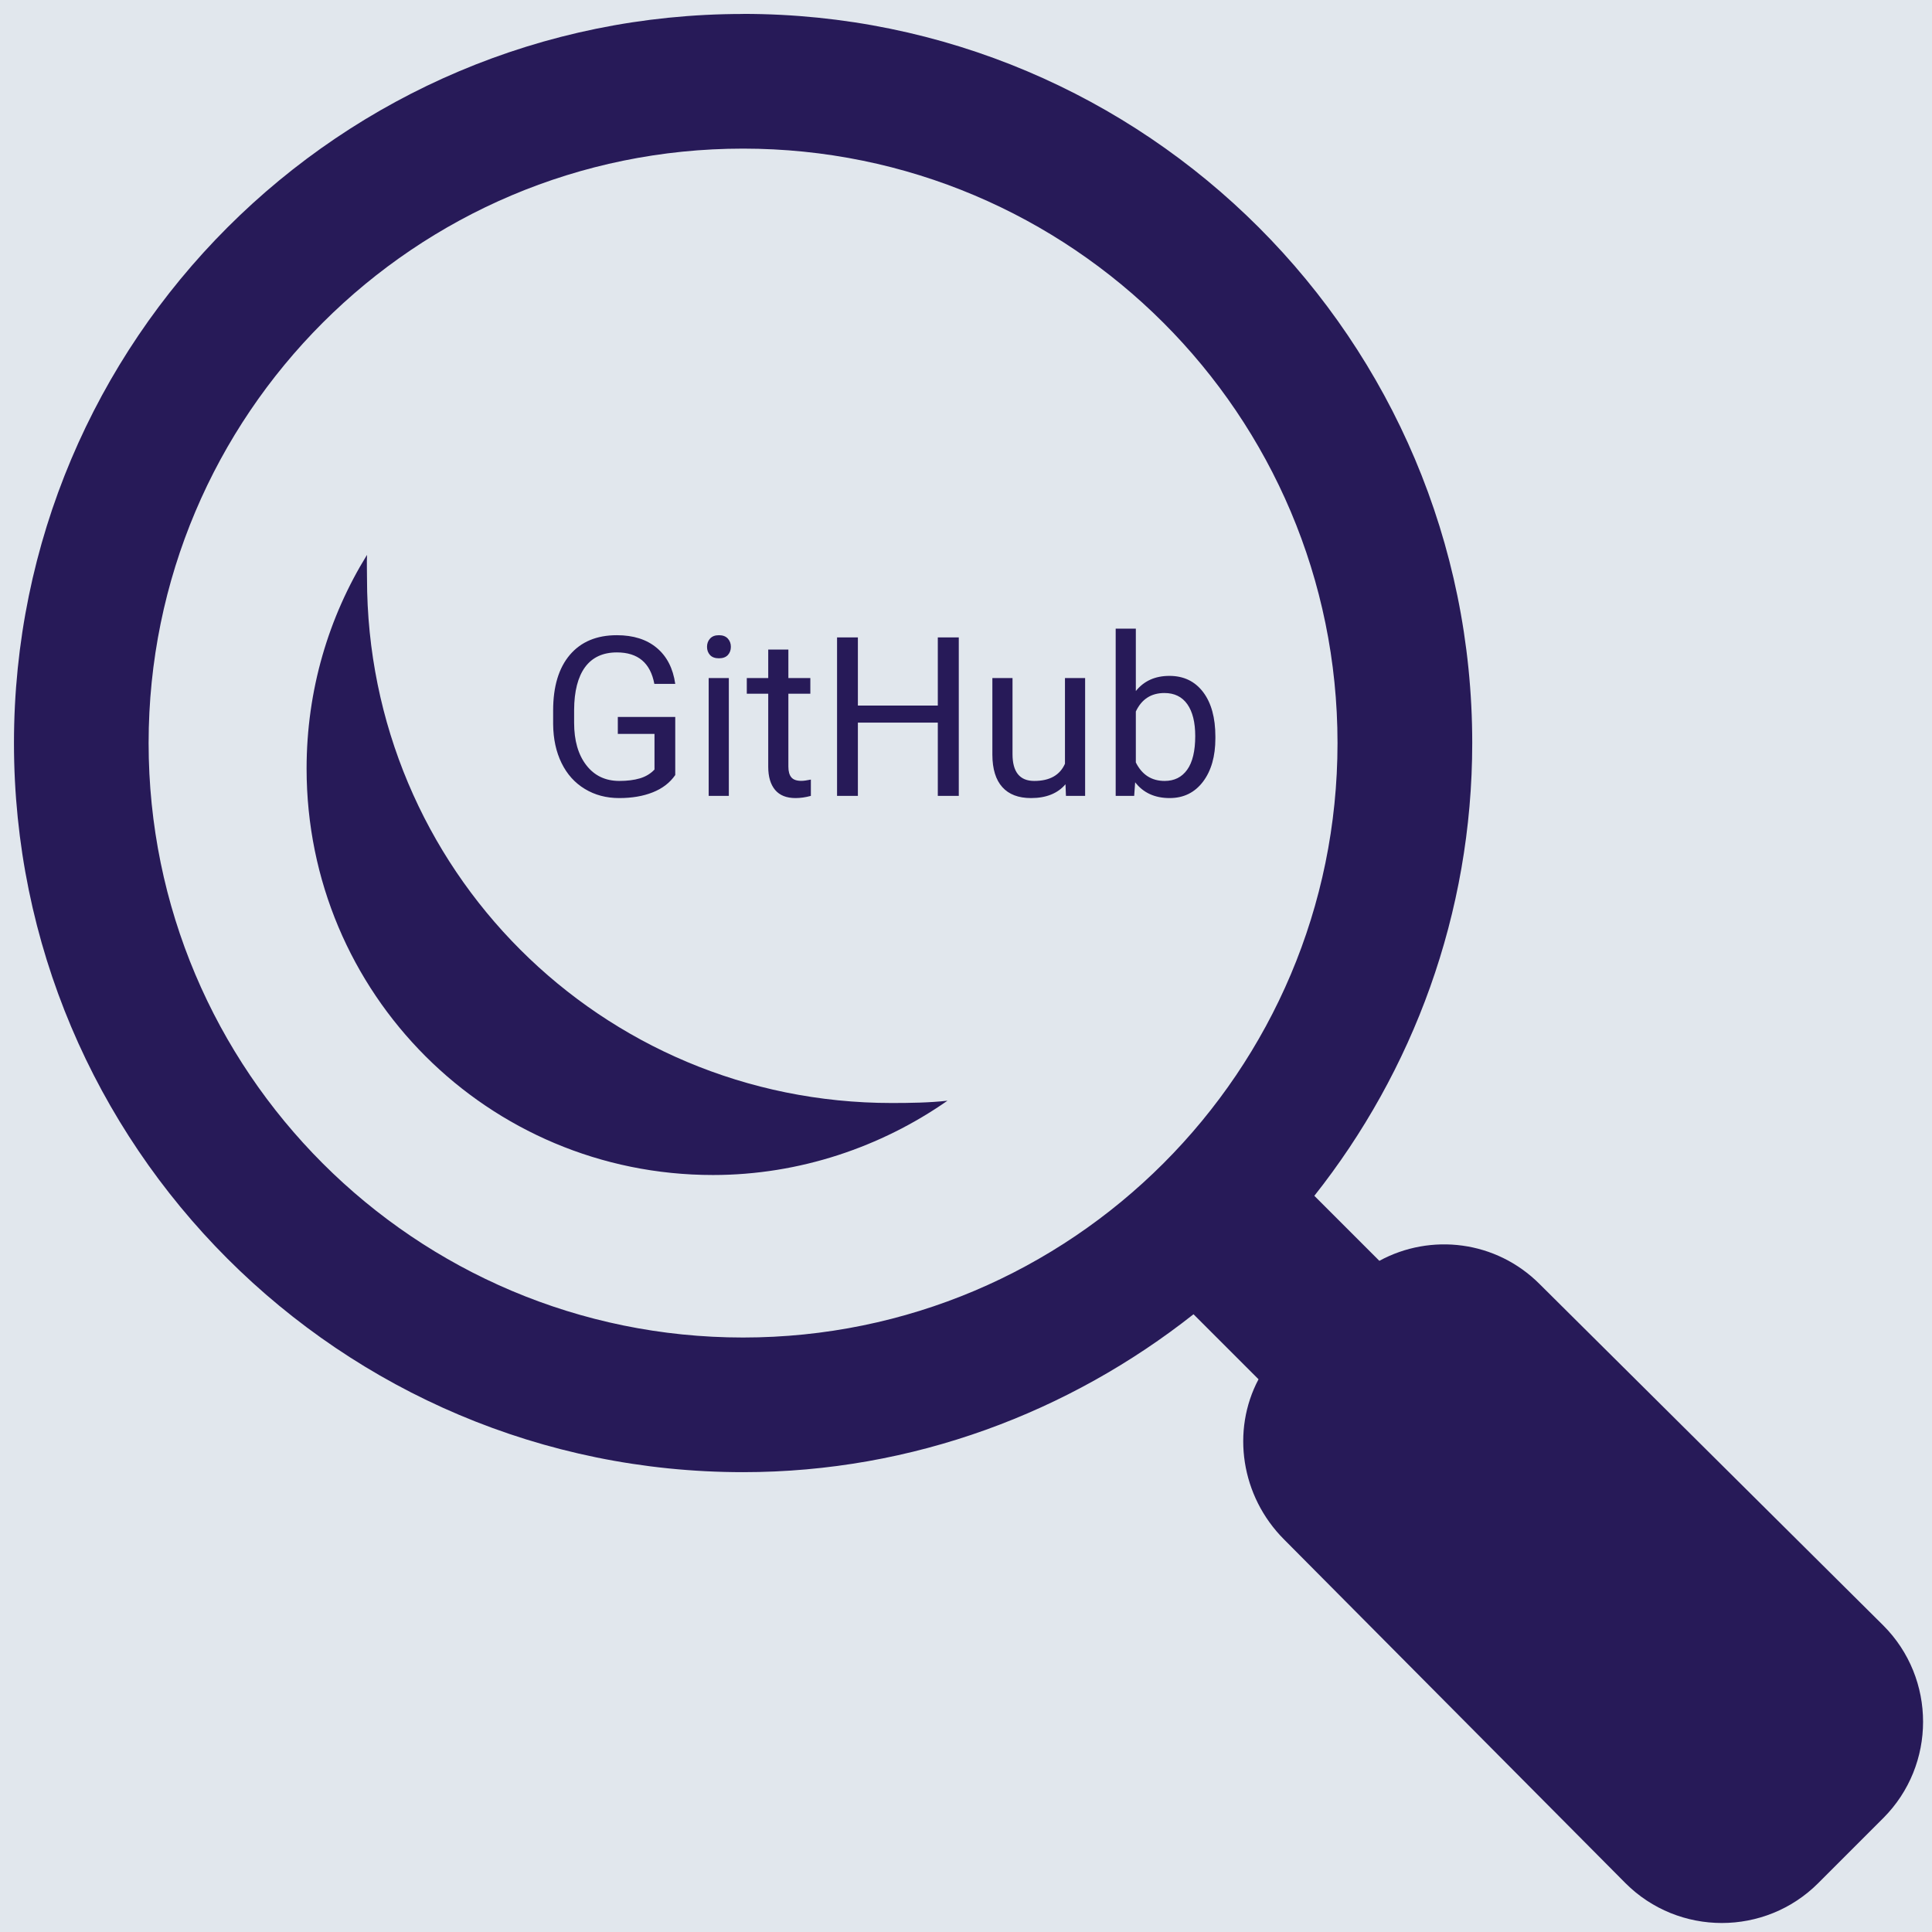 <svg xmlns="http://www.w3.org/2000/svg" xmlns:xlink="http://www.w3.org/1999/xlink" viewBox="0,0,256,256" width="26px" height="26px"><g fill="#e1e7ed" fill-rule="nonzero" stroke="none" stroke-width="1" stroke-linecap="butt" stroke-linejoin="miter" stroke-miterlimit="10" stroke-dasharray="" stroke-dashoffset="0" font-family="none" font-weight="none" font-size="none" text-anchor="none" style="mix-blend-mode: normal"><path d="M0,256v-256h256v256z" id="bgRectangle"></path></g><g fill="#271a58" fill-rule="nonzero" stroke="none" stroke-width="1" stroke-linecap="butt" stroke-linejoin="miter" stroke-miterlimit="10" stroke-dasharray="" stroke-dashoffset="0" font-family="none" font-weight="none" font-size="none" text-anchor="none" style="mix-blend-mode: normal"><g transform="scale(9.846,9.846)"><path d="M10,0.188c-5.422,0 -9.812,4.391 -9.812,9.812c0,5.422 4.391,9.812 9.812,9.812c2.289,0 4.395,-0.809 6.062,-2.125l0.875,0.875c-0.367,0.691 -0.238,1.574 0.344,2.156l4.594,4.625c0.715,0.715 1.879,0.715 2.594,0l0.875,-0.875c0.715,-0.715 0.715,-1.879 0,-2.594l-4.625,-4.594c-0.586,-0.586 -1.465,-0.688 -2.156,-0.312l-0.875,-0.875c1.324,-1.672 2.125,-3.793 2.125,-6.094c0,-5.422 -4.391,-9.812 -9.812,-9.812zM10,2c4.418,0 8,3.582 8,8c0,4.418 -3.582,8 -8,8c-4.418,0 -8,-3.582 -8,-8c0,-4.418 3.582,-8 8,-8zM4.938,7.469c-0.516,0.836 -0.812,1.82 -0.812,2.875c0,3.027 2.441,5.469 5.469,5.469c1.168,0 2.266,-0.379 3.156,-1c-0.238,0.027 -0.504,0.031 -0.75,0.031c-3.914,0 -7.062,-3.148 -7.062,-7.062c0,-0.105 -0.004,-0.207 0,-0.312z"></path></g></g><g fill="#271a58" fill-rule="nonzero" stroke="none" stroke-width="1" stroke-linecap="butt" stroke-linejoin="miter" stroke-miterlimit="10" stroke-dasharray="" stroke-dashoffset="0" font-family="none" font-weight="none" font-size="none" text-anchor="none" style="mix-blend-mode: normal"><g><path d="M89.474,94.998v7.7c-0.707,1.02 -1.7,1.783 -2.98,2.29c-1.273,0.507 -2.757,0.76 -4.45,0.76v0c-1.707,0 -3.223,-0.403 -4.55,-1.21c-1.327,-0.8 -2.353,-1.94 -3.08,-3.42c-0.727,-1.48 -1.1,-3.197 -1.12,-5.15v0v-1.83c0,-3.167 0.737,-5.62 2.21,-7.36c1.48,-1.74 3.557,-2.61 6.23,-2.61v0c2.193,0 3.957,0.56 5.29,1.68c1.34,1.12 2.157,2.71 2.45,4.77v0h-2.77c-0.52,-2.78 -2.173,-4.17 -4.96,-4.17v0c-1.853,0 -3.26,0.65 -4.22,1.95c-0.953,1.307 -1.437,3.193 -1.45,5.66v0v1.72c0,2.353 0.54,4.227 1.62,5.62c1.073,1.387 2.53,2.08 4.37,2.08v0c1.04,0 1.947,-0.113 2.72,-0.34c0.78,-0.233 1.427,-0.623 1.94,-1.17v0v-4.72h-4.86v-2.25zM96.574,89.848v15.61h-2.67v-15.61zM93.684,85.708v0c0,-0.433 0.133,-0.797 0.4,-1.09c0.267,-0.3 0.66,-0.45 1.18,-0.45c0.513,0 0.907,0.15 1.18,0.45c0.267,0.293 0.4,0.657 0.4,1.09c0,0.433 -0.133,0.797 -0.4,1.09c-0.273,0.287 -0.667,0.43 -1.18,0.43c-0.52,0 -0.913,-0.143 -1.18,-0.43c-0.267,-0.293 -0.4,-0.657 -0.4,-1.09zM101.794,86.068h2.67v3.78h2.91v2.07h-2.91v9.67c0,0.627 0.13,1.097 0.39,1.41c0.26,0.313 0.7,0.47 1.32,0.47v0c0.313,0 0.737,-0.057 1.27,-0.17v0v2.16c-0.7,0.193 -1.38,0.29 -2.04,0.29v0c-1.193,0 -2.093,-0.36 -2.7,-1.08c-0.607,-0.727 -0.91,-1.753 -0.91,-3.08v0v-9.67h-2.84v-2.07h2.84zM127.044,84.458v21h-2.78v-9.71h-10.59v9.71h-2.76v-21h2.76v9.03h10.59v-9.03zM141.244,105.458l-0.06,-1.54c-1.04,1.22 -2.563,1.83 -4.57,1.83v0c-1.667,0 -2.933,-0.483 -3.8,-1.45c-0.873,-0.967 -1.313,-2.397 -1.32,-4.29v0v-10.16h2.67v10.08c0,2.367 0.96,3.55 2.88,3.55v0c2.04,0 3.397,-0.76 4.07,-2.28v0v-11.35h2.67v15.61zM161.044,97.598v0.23c0,2.387 -0.547,4.303 -1.64,5.75c-1.1,1.447 -2.573,2.17 -4.42,2.17v0c-1.967,0 -3.49,-0.697 -4.57,-2.09v0l-0.13,1.8h-2.45v-22.16h2.67v8.27c1.073,-1.34 2.557,-2.01 4.45,-2.01c1.893,0 3.383,0.717 4.47,2.15c1.08,1.433 1.62,3.397 1.62,5.89zM158.374,97.528v0c0,-1.82 -0.35,-3.227 -1.05,-4.22c-0.7,-0.987 -1.71,-1.48 -3.03,-1.48v0c-1.76,0 -3.023,0.817 -3.79,2.45v0v6.75c0.813,1.633 2.087,2.45 3.82,2.45v0c1.28,0 2.273,-0.493 2.98,-1.48c0.713,-0.993 1.07,-2.483 1.07,-4.47z"></path></g></g></svg>